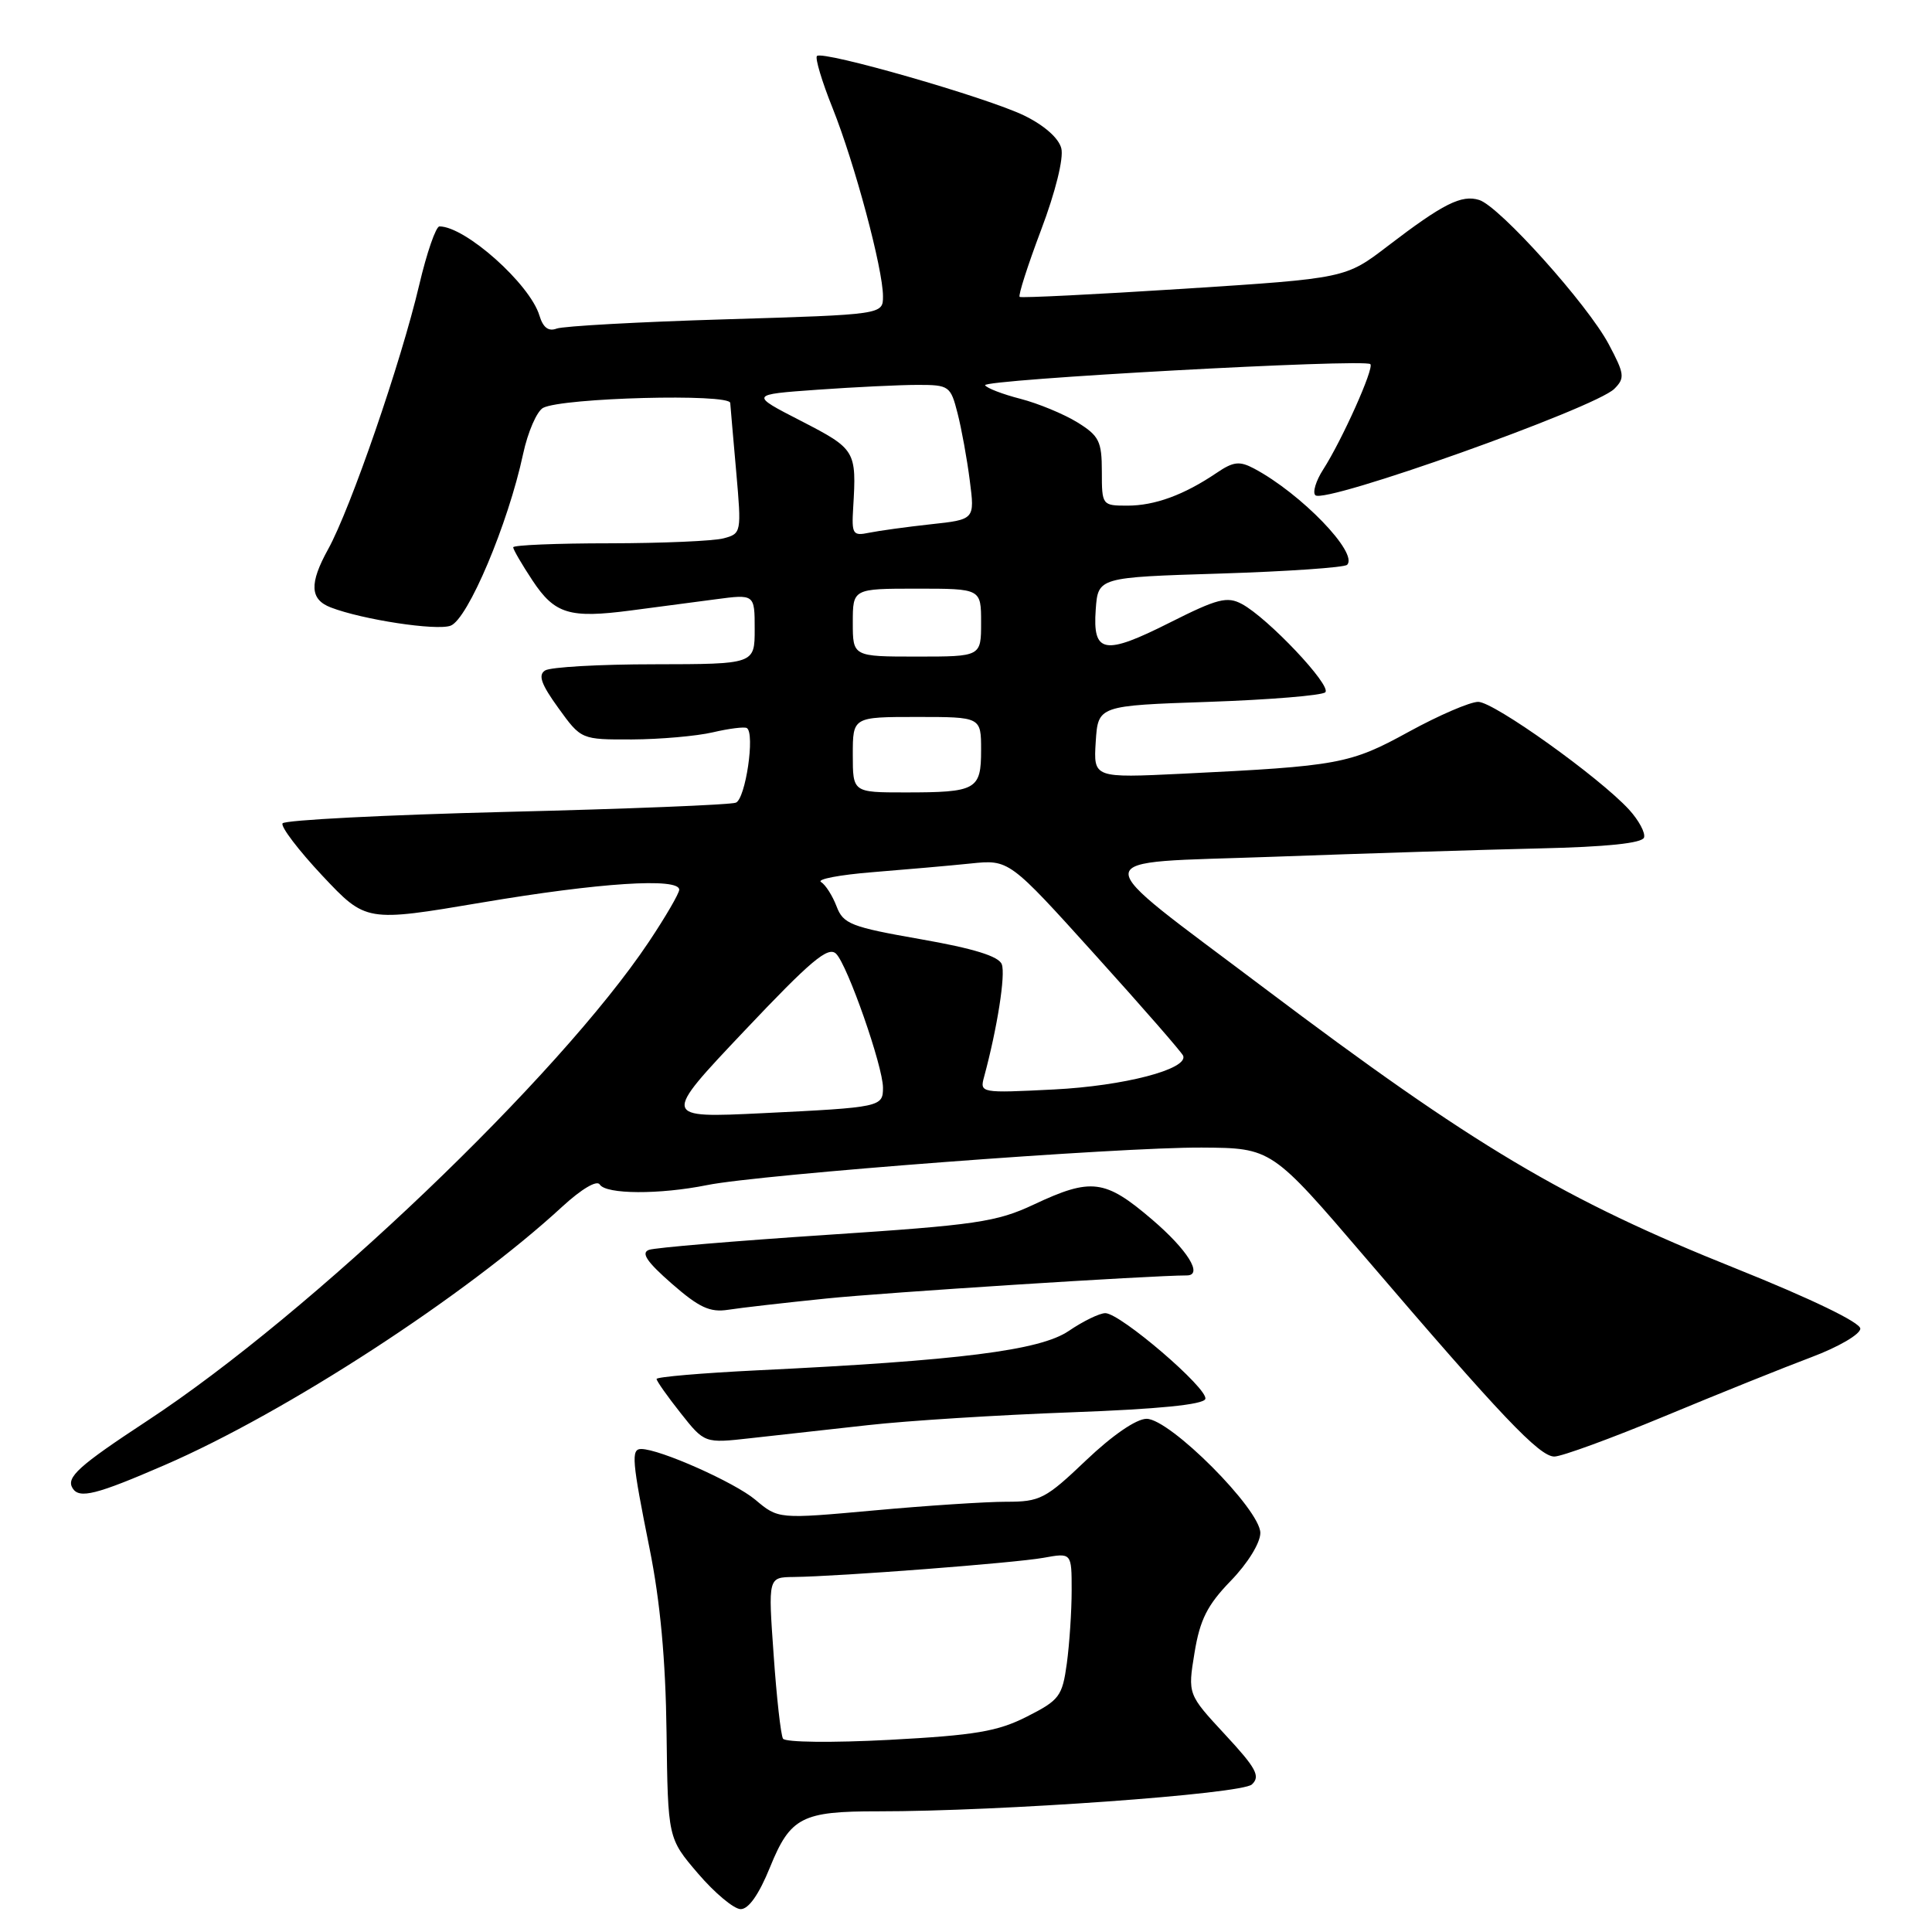 <?xml version="1.0" encoding="UTF-8" standalone="no"?>
<!DOCTYPE svg PUBLIC "-//W3C//DTD SVG 1.1//EN" "http://www.w3.org/Graphics/SVG/1.1/DTD/svg11.dtd" >
<svg xmlns="http://www.w3.org/2000/svg" xmlns:xlink="http://www.w3.org/1999/xlink" version="1.1" viewBox="0 0 256 256">
 <g >
 <path fill="currentColor"
d=" M 102.03 247.42 C 104.72 240.79 106.26 240.00 116.32 240.01 C 132.53 240.02 164.51 237.72 165.88 236.45 C 167.04 235.37 166.47 234.30 162.32 229.83 C 157.38 224.50 157.38 224.50 158.28 219.00 C 159.00 214.61 159.97 212.68 163.09 209.46 C 165.34 207.14 167.00 204.44 167.00 203.12 C 167.00 200.01 155.03 188.00 151.93 188.00 C 150.57 188.00 147.41 190.17 143.91 193.50 C 138.55 198.61 137.81 199.00 133.32 198.99 C 130.67 198.99 122.79 199.50 115.82 200.14 C 103.13 201.29 103.13 201.29 100.08 198.72 C 97.34 196.42 87.41 192.00 84.96 192.00 C 83.60 192.00 83.73 193.52 86.07 205.18 C 87.49 212.23 88.20 219.95 88.32 229.54 C 88.50 243.59 88.50 243.59 92.50 248.26 C 94.70 250.83 97.24 252.95 98.13 252.97 C 99.19 252.99 100.56 251.04 102.03 247.42 Z  M 21.84 194.12 C 37.92 187.15 61.70 171.69 74.50 159.89 C 77.06 157.54 79.09 156.34 79.47 156.95 C 80.28 158.27 87.40 158.30 93.70 157.03 C 100.70 155.61 148.42 151.99 159.24 152.06 C 168.50 152.12 168.50 152.12 181.00 166.73 C 198.91 187.66 203.98 193.00 205.96 193.00 C 206.92 193.00 213.51 190.59 220.61 187.64 C 227.70 184.69 236.43 181.18 240.00 179.84 C 243.60 178.49 246.50 176.80 246.50 176.05 C 246.50 175.23 239.95 172.07 230.00 168.08 C 207.22 158.96 195.34 151.89 167.50 130.91 C 143.43 112.76 143.33 114.45 168.57 113.53 C 180.63 113.09 196.57 112.59 203.98 112.42 C 212.85 112.22 217.59 111.73 217.84 110.98 C 218.05 110.36 217.15 108.70 215.86 107.28 C 211.90 102.97 197.95 93.00 195.87 93.00 C 194.79 93.00 190.66 94.78 186.68 96.96 C 178.89 101.24 177.41 101.51 156.69 102.52 C 144.89 103.09 144.89 103.09 145.19 98.29 C 145.50 93.50 145.50 93.50 160.17 93.00 C 168.24 92.72 175.19 92.15 175.61 91.73 C 176.48 90.85 167.99 81.87 164.55 80.03 C 162.61 78.99 161.31 79.32 155.04 82.48 C 146.31 86.88 144.77 86.61 145.19 80.76 C 145.50 76.50 145.50 76.50 161.67 76.00 C 170.56 75.72 178.14 75.20 178.50 74.84 C 180.03 73.30 172.40 65.40 166.18 62.09 C 164.24 61.06 163.43 61.15 161.18 62.68 C 156.89 65.58 153.02 67.00 149.39 67.00 C 146.04 67.00 146.00 66.95 146.00 62.49 C 146.00 58.47 145.64 57.75 142.75 55.96 C 140.96 54.86 137.58 53.46 135.23 52.85 C 132.89 52.25 130.77 51.44 130.53 51.05 C 130.06 50.29 180.84 47.50 181.58 48.25 C 182.11 48.77 177.83 58.32 175.33 62.21 C 174.37 63.70 173.90 65.24 174.29 65.62 C 175.50 66.83 211.37 54.06 213.91 51.52 C 215.33 50.10 215.26 49.55 213.17 45.62 C 210.39 40.37 198.71 27.36 196.01 26.50 C 193.66 25.76 191.22 26.99 183.90 32.59 C 178.30 36.88 178.30 36.88 156.90 38.26 C 145.13 39.01 135.32 39.50 135.11 39.34 C 134.89 39.18 136.17 35.19 137.95 30.47 C 139.85 25.45 140.96 20.97 140.63 19.66 C 140.29 18.30 138.37 16.61 135.71 15.31 C 130.77 12.91 109.01 6.66 108.25 7.42 C 107.98 7.69 108.91 10.81 110.33 14.34 C 113.25 21.65 117.00 35.64 117.00 39.26 C 117.00 41.68 117.00 41.68 96.17 42.31 C 84.71 42.65 74.63 43.21 73.76 43.54 C 72.68 43.95 71.96 43.41 71.48 41.82 C 70.22 37.63 61.66 30.00 58.23 30.00 C 57.76 30.00 56.55 33.49 55.55 37.75 C 53.14 48.00 46.45 67.41 43.47 72.79 C 40.97 77.31 41.06 79.43 43.83 80.49 C 48.03 82.11 57.84 83.60 59.70 82.91 C 61.99 82.07 67.33 69.41 69.31 60.17 C 69.94 57.23 71.14 54.48 71.97 54.04 C 74.57 52.70 96.65 52.12 96.76 53.39 C 96.80 54.00 97.17 58.14 97.56 62.60 C 98.26 70.55 98.23 70.71 95.89 71.33 C 94.57 71.69 87.76 71.98 80.75 71.99 C 73.74 71.99 68.00 72.23 68.00 72.52 C 68.00 72.81 69.15 74.79 70.56 76.92 C 73.51 81.37 75.45 81.96 83.60 80.89 C 86.85 80.47 91.86 79.81 94.75 79.42 C 100.00 78.72 100.00 78.72 100.00 83.36 C 100.00 88.00 100.00 88.00 86.75 88.02 C 79.46 88.02 72.93 88.39 72.23 88.84 C 71.27 89.44 71.71 90.67 73.99 93.82 C 77.01 98.00 77.01 98.00 83.76 97.98 C 87.47 97.96 92.28 97.54 94.44 97.04 C 96.61 96.53 98.65 96.28 98.96 96.47 C 100.07 97.16 98.79 105.87 97.50 106.36 C 96.78 106.64 83.08 107.19 67.06 107.58 C 51.04 107.98 37.71 108.66 37.44 109.10 C 37.17 109.53 39.55 112.66 42.72 116.04 C 48.50 122.18 48.50 122.18 63.85 119.59 C 79.40 116.96 90.00 116.27 90.00 117.89 C 90.00 118.37 88.20 121.47 85.99 124.78 C 74.05 142.66 41.22 174.01 19.50 188.27 C 10.40 194.25 8.73 195.76 9.62 197.20 C 10.51 198.63 12.76 198.06 21.84 194.12 Z  M 115.00 188.84 C 120.22 188.25 132.34 187.49 141.92 187.14 C 153.44 186.72 159.47 186.12 159.71 185.37 C 160.15 184.04 148.45 174.00 146.46 174.00 C 145.70 174.00 143.52 175.06 141.61 176.36 C 137.82 178.94 127.11 180.29 100.25 181.58 C 92.96 181.94 87.00 182.45 87.00 182.72 C 87.00 182.99 88.43 185.02 90.18 187.23 C 93.36 191.25 93.36 191.25 99.43 190.57 C 102.77 190.20 109.78 189.42 115.00 188.84 Z  M 109.50 172.06 C 117.14 171.27 152.60 169.00 157.25 169.00 C 159.47 169.00 157.36 165.61 152.64 161.58 C 146.42 156.26 144.60 156.03 137.00 159.60 C 132.04 161.93 129.35 162.32 109.50 163.63 C 97.40 164.43 86.83 165.32 86.00 165.61 C 84.90 166.00 85.70 167.19 89.00 170.08 C 92.64 173.26 94.07 173.93 96.50 173.55 C 98.15 173.29 104.00 172.62 109.50 172.06 Z  M 103.75 230.38 C 103.46 229.89 102.90 224.89 102.51 219.25 C 101.78 209.00 101.78 209.00 105.14 208.96 C 111.34 208.88 134.46 207.10 138.25 206.42 C 142.00 205.74 142.00 205.74 142.00 210.73 C 142.00 213.47 141.71 217.83 141.36 220.42 C 140.76 224.77 140.38 225.28 136.07 227.46 C 132.19 229.43 129.22 229.93 117.85 230.54 C 110.25 230.94 104.04 230.87 103.75 230.38 Z  M 98.60 136.63 C 107.46 127.26 109.74 125.34 110.79 126.38 C 112.30 127.87 117.00 141.30 117.00 144.13 C 117.00 146.67 116.70 146.74 101.10 147.50 C 87.70 148.15 87.70 148.15 98.60 136.63 Z  M 130.40 142.68 C 132.15 136.21 133.26 129.13 132.74 127.77 C 132.34 126.71 129.01 125.68 121.99 124.45 C 112.75 122.83 111.73 122.43 110.85 120.10 C 110.31 118.69 109.39 117.24 108.79 116.87 C 108.19 116.50 111.26 115.92 115.60 115.57 C 119.95 115.22 125.80 114.71 128.60 114.42 C 133.71 113.89 133.71 113.89 145.10 126.51 C 151.37 133.45 156.63 139.48 156.78 139.90 C 157.42 141.68 148.94 143.89 139.65 144.36 C 129.92 144.85 129.81 144.83 130.40 142.68 Z  M 113.00 100.00 C 113.00 95.00 113.00 95.00 121.50 95.00 C 130.00 95.00 130.00 95.00 130.00 99.39 C 130.00 104.66 129.39 105.00 119.92 105.00 C 113.00 105.00 113.00 105.00 113.00 100.00 Z  M 113.00 82.50 C 113.00 78.00 113.00 78.00 121.50 78.00 C 130.00 78.00 130.00 78.00 130.00 82.50 C 130.00 87.00 130.00 87.00 121.50 87.00 C 113.00 87.00 113.00 87.00 113.00 82.50 Z  M 113.05 67.29 C 113.51 59.71 113.38 59.51 106.17 55.79 C 99.33 52.28 99.33 52.28 108.32 51.64 C 113.26 51.29 119.25 51.00 121.62 51.00 C 125.76 51.00 125.96 51.15 126.88 54.75 C 127.41 56.81 128.14 60.83 128.50 63.67 C 129.17 68.84 129.17 68.84 123.33 69.47 C 120.12 69.82 116.45 70.33 115.16 70.59 C 113.00 71.04 112.84 70.79 113.05 67.29 Z "/>
</g>
</svg>